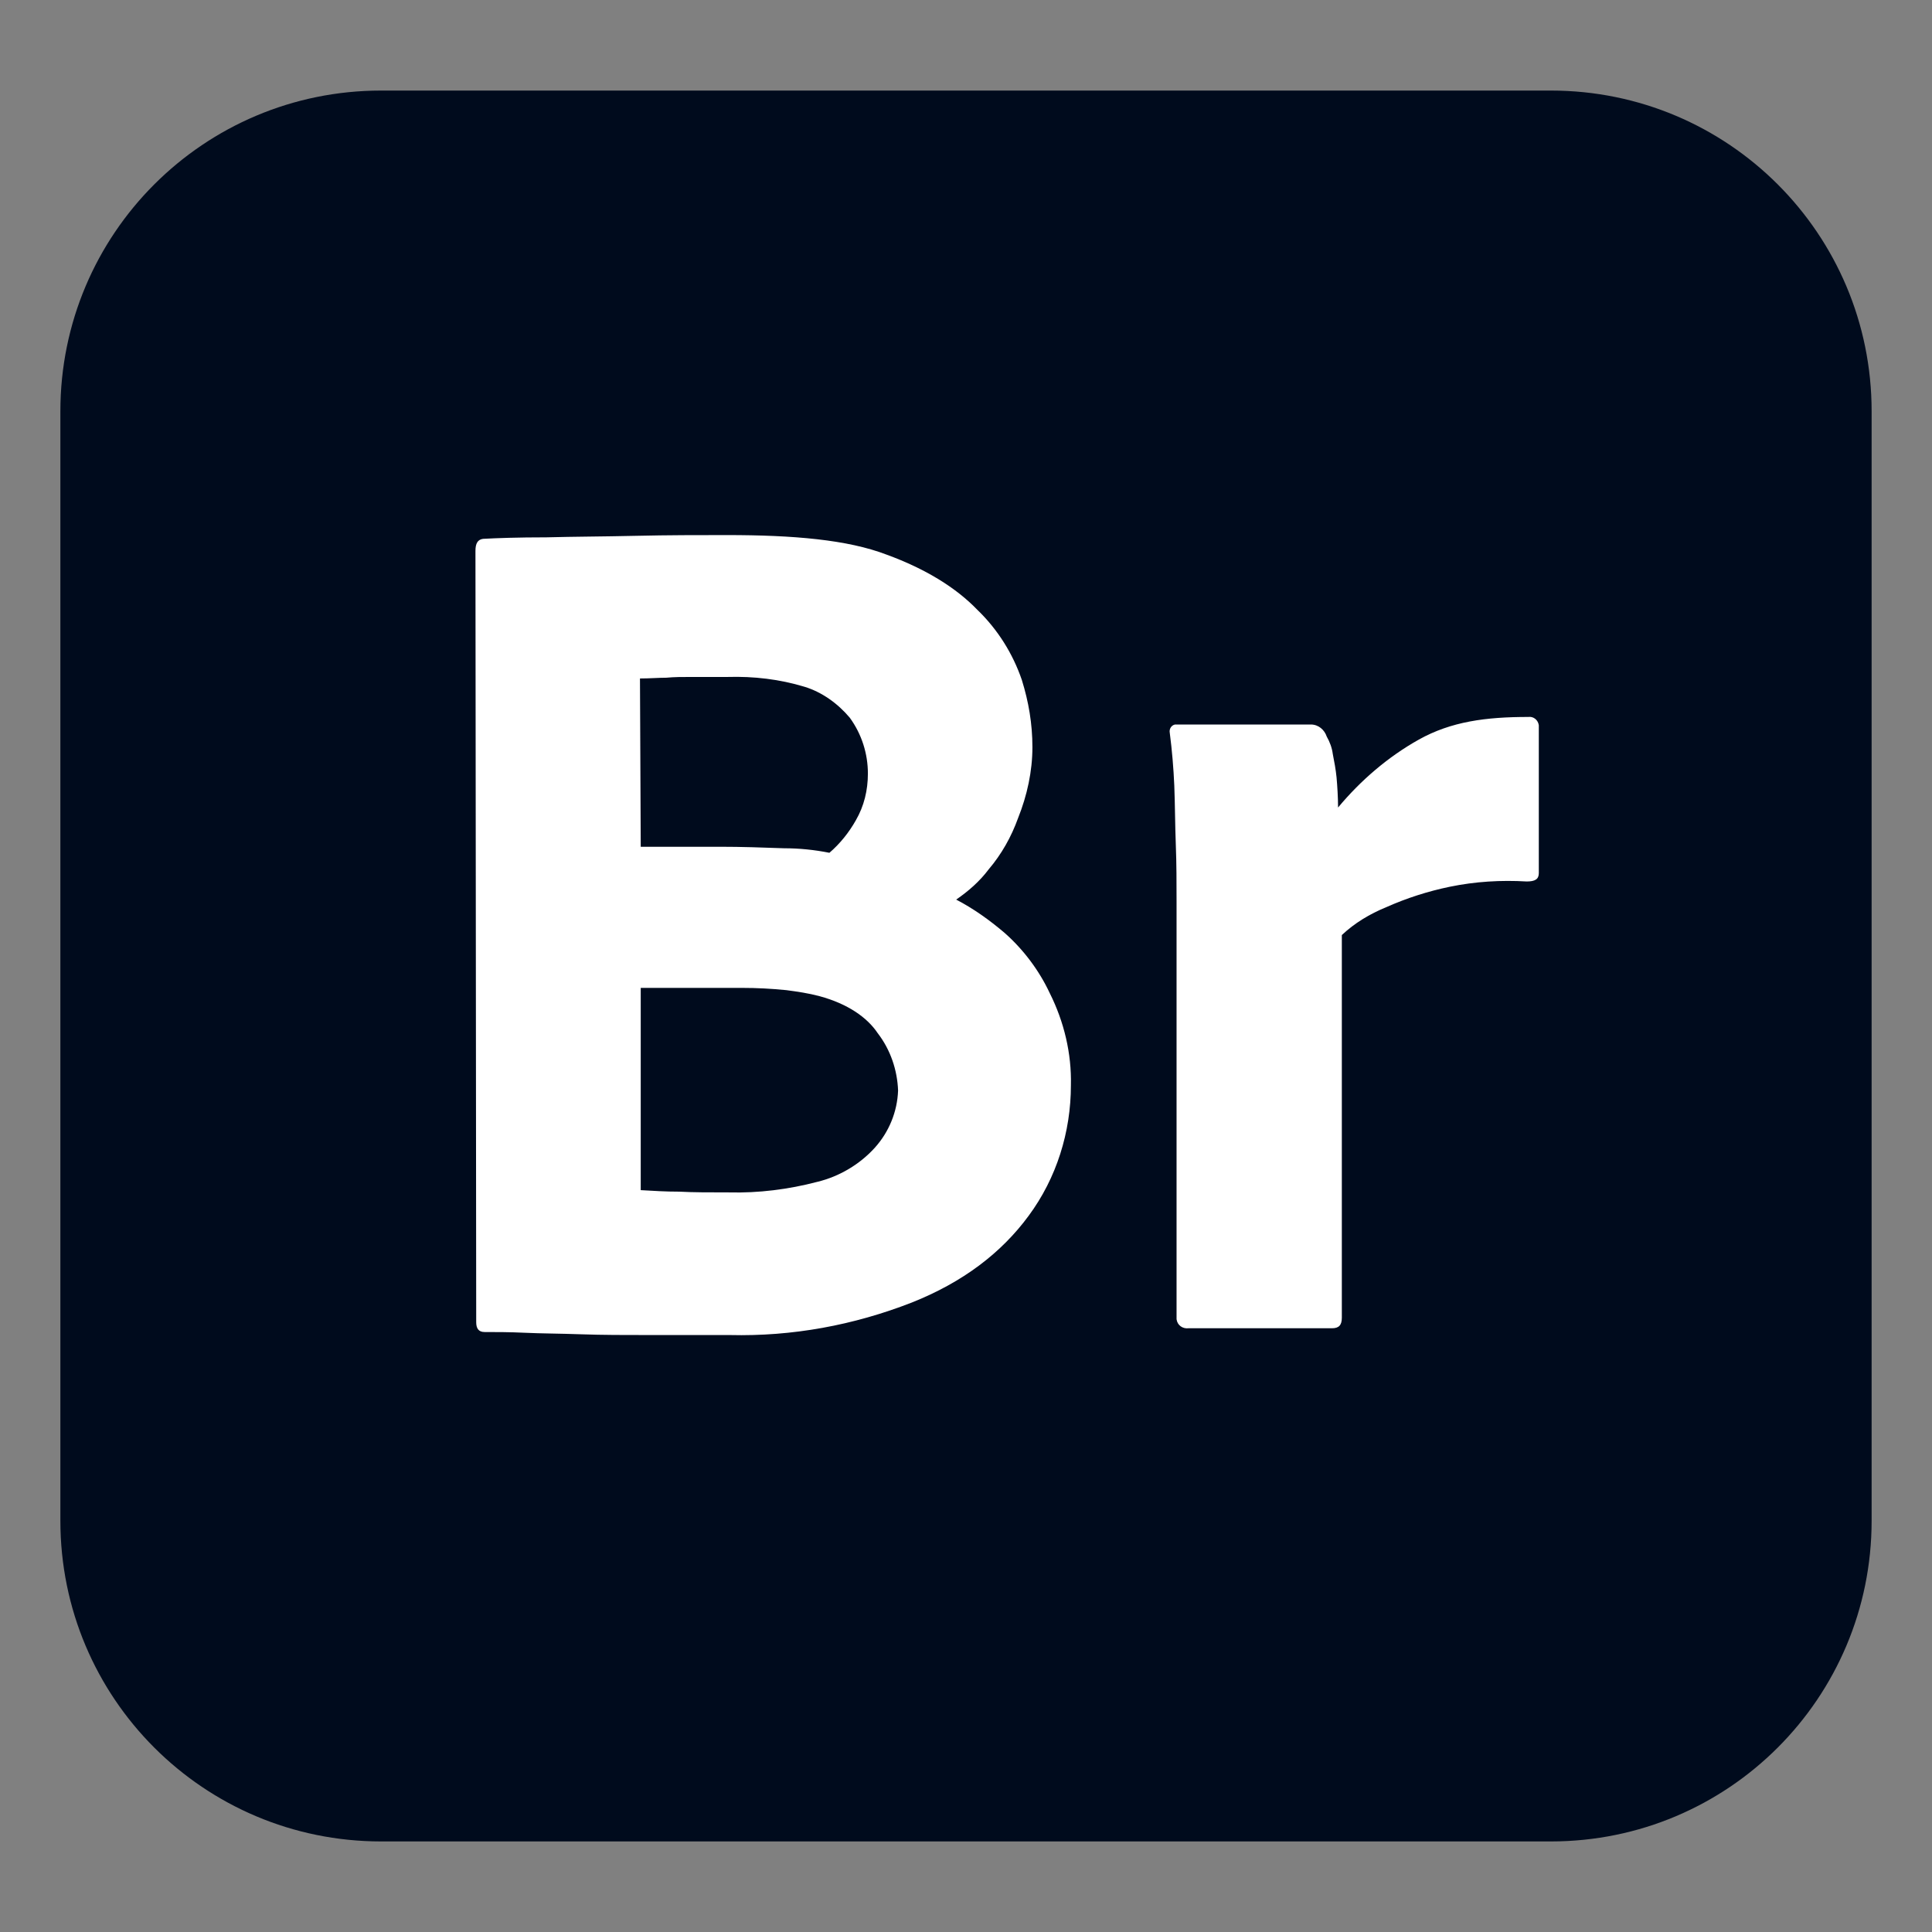 <svg xmlns="http://www.w3.org/2000/svg" enable-background="new 0 0 256 256" viewBox="0 0 256 256" id="adobe-bridge">
  <rect x="0" y="0" width="256" height="256" fill="#808080" stroke="none"/>
  <path fill="#000b1d" d="M50.5,12h155C229,12,248,31,248,54.5v147c0,23.5-19,42.5-42.5,42.5h-155C27,244,8,225,8,201.5v-147
		C8,31,27,12,50.5,12z"></path>
  <path fill="#fff" d="M63.1 175.2L63 73c0-1 .3-1.5 1-1.6 1.8-.1 4.6-.2 8.4-.2 3.8-.1 7.4-.1 11.8-.2 4.4-.1 8.4-.1 12.1-.1 8.8 0 16 .6 21.2 2.6 5.2 1.9 9.2 4.4 12 7.3 2.7 2.6 4.7 5.8 5.9 9.3.9 2.9 1.4 5.8 1.4 8.9 0 3.2-.7 6.4-1.9 9.4-.9 2.5-2.2 4.8-3.9 6.8-1.2 1.6-2.7 2.9-4.3 4 2.3 1.2 4.4 2.7 6.4 4.4 2.5 2.2 4.6 5 6 8 1.9 3.8 2.9 8 2.8 12.2 0 6.2-1.9 12.3-5.6 17.3-3.6 4.9-8.7 8.8-15.5 11.5-7.7 3-15.8 4.5-24.1 4.3H86.1c-3.4 0-6.2 0-9.1-.1-2.8-.1-5.3-.1-7.4-.2-2.1-.1-3.9-.1-5.4-.1C63.4 176.5 63.1 176 63.1 175.2zM84.8 89.9l.1 22.3h10.5c2.9 0 5.7.1 8.5.2 2 0 4 .2 6 .6 1.4-1.2 2.6-2.7 3.5-4.3 1.1-1.9 1.6-4 1.6-6.2 0-2.6-.8-5.2-2.4-7.4-1.6-1.9-3.7-3.4-6-4.1-3.3-1-6.7-1.4-10.2-1.3h-4.7c-1.4 0-2.3 0-3.4.1C87.3 89.8 86.1 89.9 84.8 89.9zM84.9 130.9v26.8c1.8.1 3.2.2 5.1.2 1.8.1 4 .1 6.6.1 3.9.1 7.9-.4 11.7-1.4 2.9-.7 5.6-2.3 7.6-4.5 1.9-2.1 3-4.8 3.1-7.6-.1-2.7-1-5.4-2.7-7.6-1.4-2.1-4-3.9-7.7-4.9-1.5-.4-2.9-.6-4.4-.8-2-.2-3.9-.3-5.9-.3L84.9 130.9zM156.2 96h17.5c1 0 1.8.7 2.1 1.6.4.7.7 1.5.8 2.3.2 1 .4 2.1.5 3.1.1 1.1.2 2.7.2 4 3-3.6 6.6-6.7 10.7-9 4.3-2.4 8.9-3 14.5-3 .7-.1 1.3.4 1.4 1.1 0 .1 0 .2 0 .4v19.2c0 .8-.5 1.1-1.6 1.1-3.4-.2-6.8 0-10.2.7-2.9.6-5.7 1.5-8.4 2.7-2.2.9-4.2 2.1-5.9 3.7v50.7c0 1-.4 1.4-1.3 1.4h-19c-.8.1-1.5-.4-1.6-1.2 0-.1 0-.3 0-.4v-55c0-2.4 0-4.9-.1-7.5-.1-2.6-.1-5.2-.2-7.8-.1-2.3-.3-4.7-.6-7-.1-.5.2-1 .7-1.1C155.9 96 156 96 156.2 96z"></path>
</svg>
